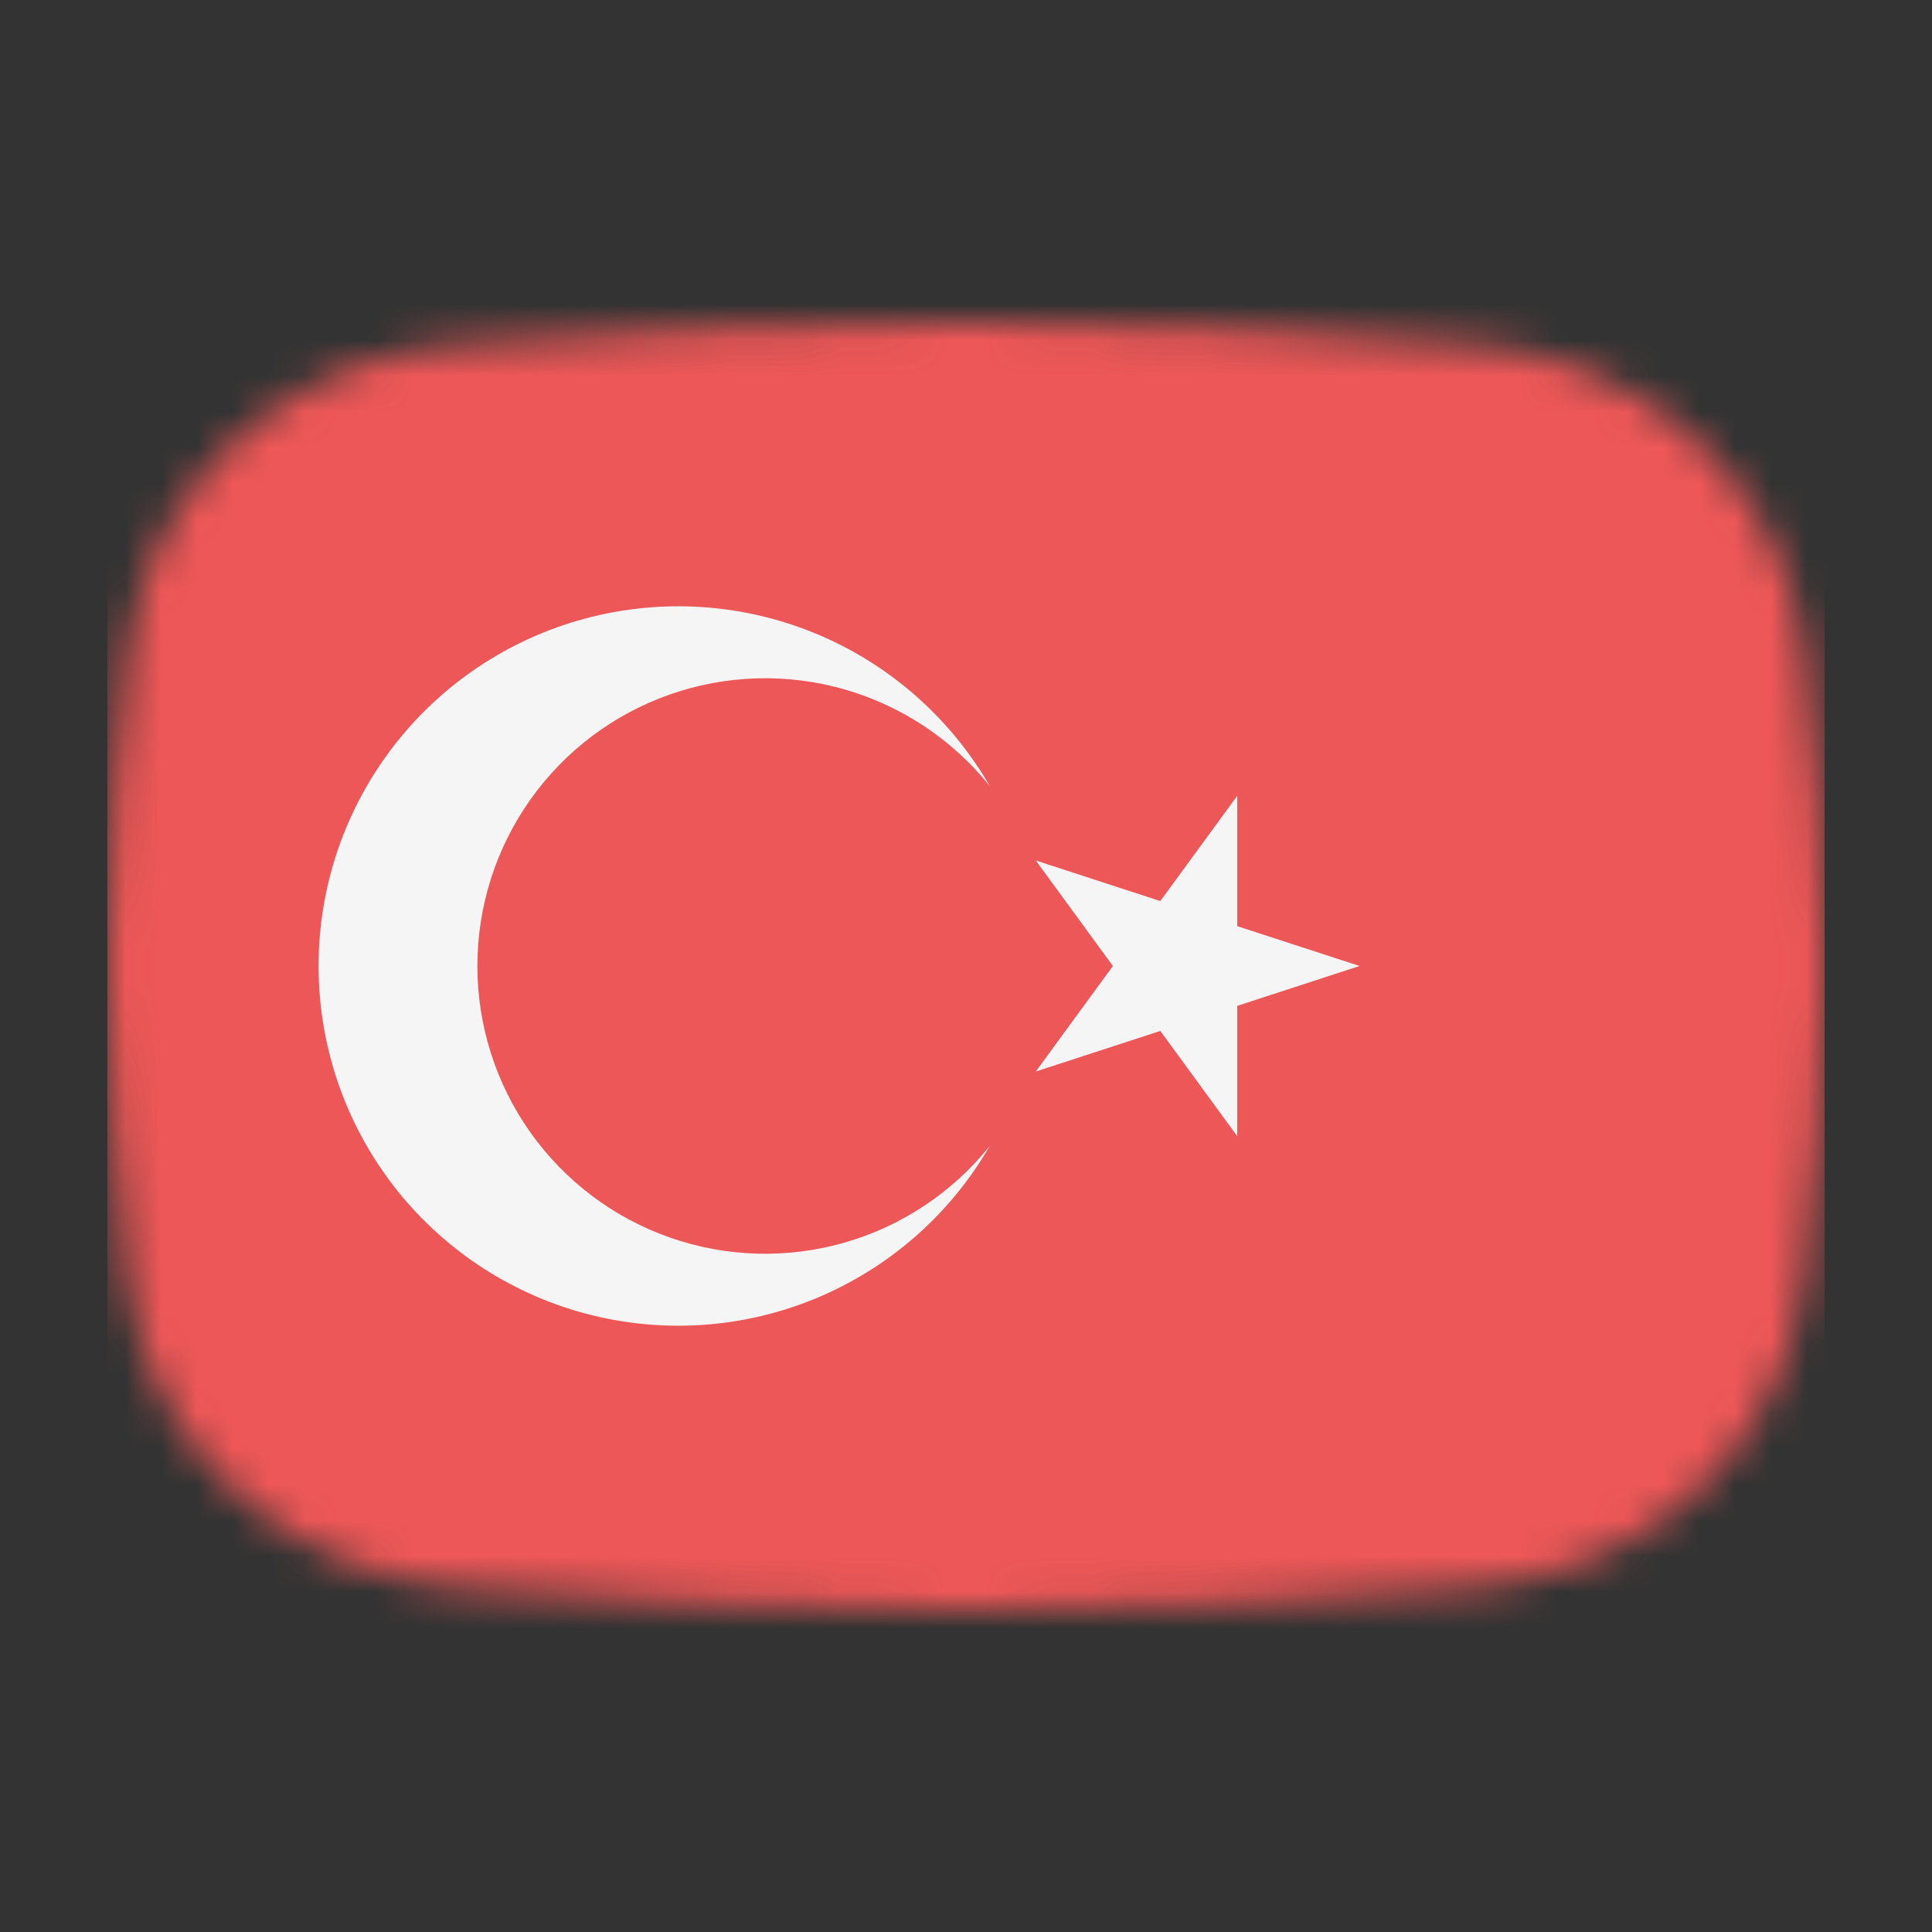<svg width="54" height="54" viewBox="0 0 54 54" fill="none" xmlns="http://www.w3.org/2000/svg">
<rect x="0" y="0" width="54" height="54" fill="#333333" stroke="none"/>
<mask id="mask0_1_41602" style="mask-type:alpha" maskUnits="userSpaceOnUse" x="3" y="9" width="48" height="36">
<path d="M3.569 18.136C4.167 13.412 8.041 10.002 12.786 9.609C16.641 9.289 21.62 9 27 9C32.38 9 37.359 9.289 41.214 9.609C45.959 10.002 49.833 13.412 50.431 18.136C50.752 20.676 51 23.704 51 27C51 30.296 50.752 33.324 50.431 35.864C49.833 40.587 45.959 43.998 41.214 44.391C37.359 44.711 32.38 45 27 45C21.62 45 16.641 44.711 12.786 44.391C8.042 43.998 4.167 40.587 3.569 35.864C3.248 33.324 3 30.296 3 27C3 23.704 3.248 20.676 3.569 18.136Z" fill="#00D0BF"/>
</mask>
<g mask="url(#mask0_1_41602)">
<rect x="3" y="3" width="48" height="49" fill="#EE5757"/>
<path d="M27.665 21.973C26.558 20.056 24.85 18.558 22.805 17.711C20.761 16.864 18.494 16.716 16.356 17.289C14.218 17.861 12.329 19.124 10.981 20.88C9.634 22.635 8.904 24.787 8.904 27C8.904 29.213 9.634 31.365 10.981 33.121C12.329 34.876 14.218 36.139 16.356 36.712C18.494 37.284 20.761 37.136 22.805 36.289C24.85 35.442 26.558 33.944 27.665 32.027C26.623 33.328 25.203 34.273 23.602 34.732C22 35.191 20.295 35.141 18.722 34.589C17.15 34.038 15.788 33.011 14.824 31.651C13.861 30.292 13.343 28.666 13.343 27C13.343 25.334 13.861 23.708 14.824 22.349C15.788 20.989 17.15 19.963 18.722 19.411C20.295 18.859 22 18.809 23.602 19.268C25.203 19.727 26.623 20.672 27.665 21.973ZM38 27L28.951 24.051L34.582 31.759V22.241L28.951 29.949L38 27Z" fill="#F5F5F5"/>
</g>
</svg>
